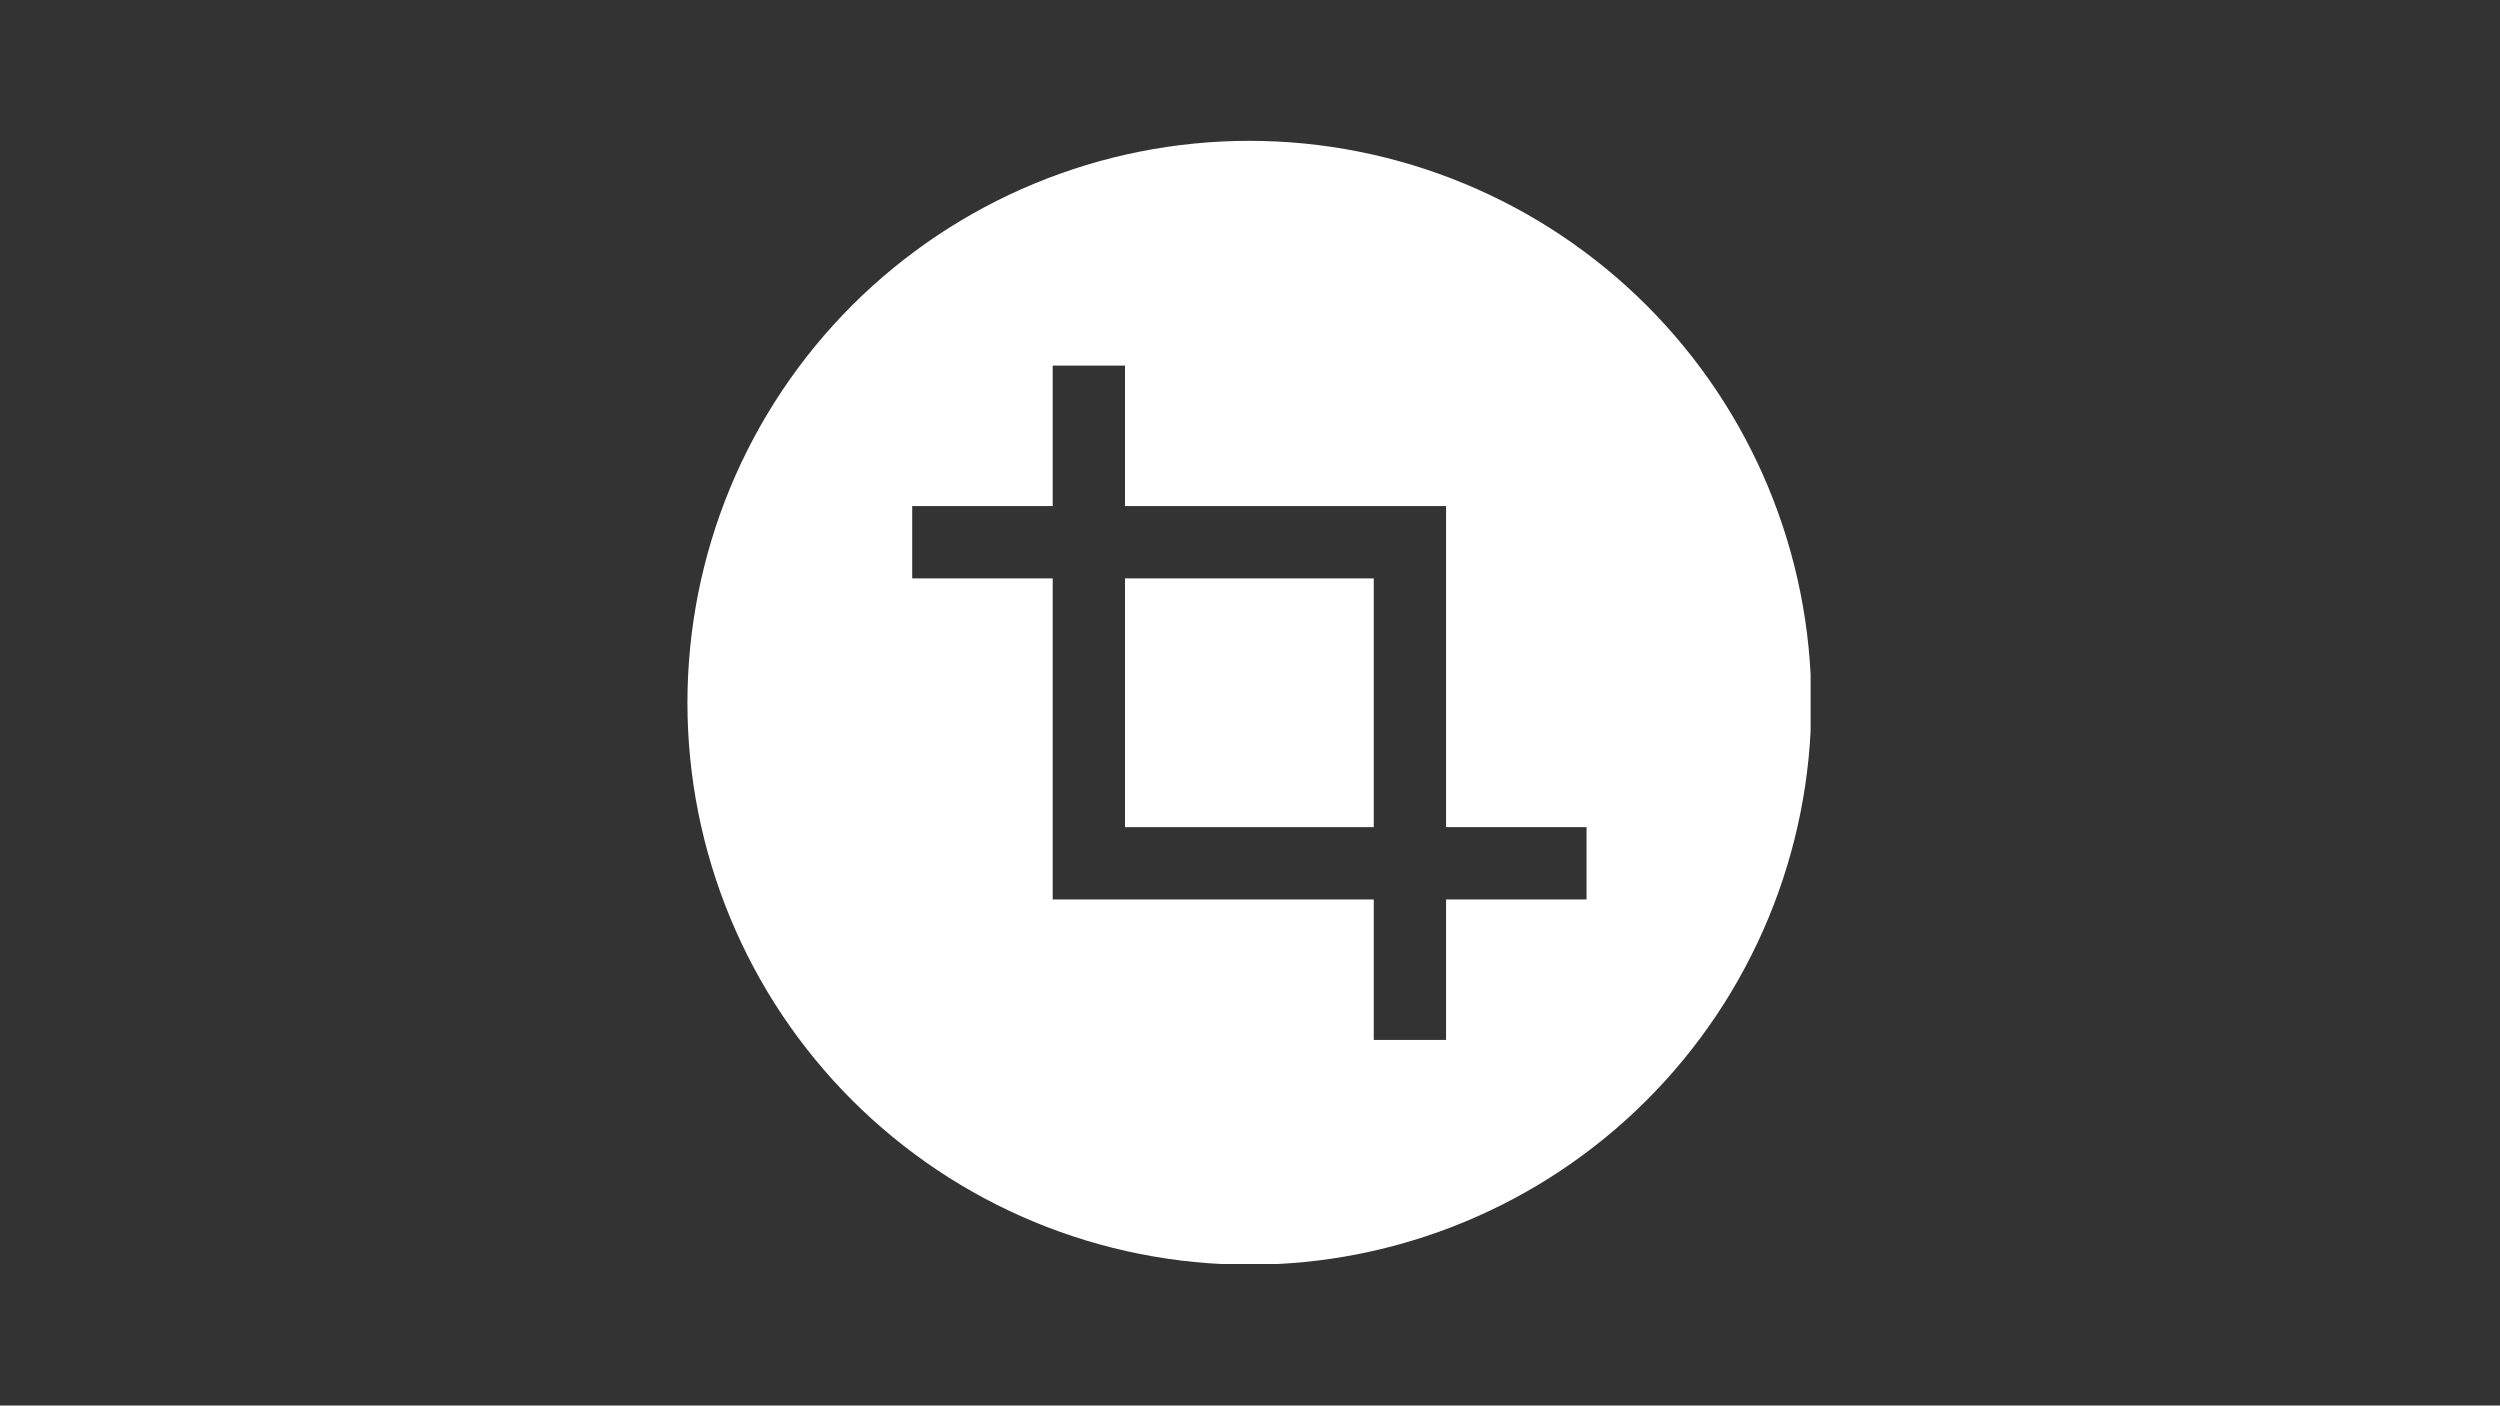 <svg xmlns="http://www.w3.org/2000/svg" xmlns:xlink="http://www.w3.org/1999/xlink" width="1366" zoomAndPan="magnify" viewBox="0 0 1024.5 576" height="768" preserveAspectRatio="xMidYMid meet" version="1.0"><rect x="0" y="0" width="1024.5" height="576" fill="#333333" stroke="none"/><defs><clipPath id="261580cab3"><path d="M 281.711 57.711 L 741.988 57.711 L 741.988 517.988 L 281.711 517.988 Z M 281.711 57.711 " clip-rule="nonzero"/></clipPath></defs><path fill="#ffffff" d="M 461.027 237.027 L 562.965 237.027 L 562.965 338.965 L 461.027 338.965 Z M 461.027 237.027 " fill-opacity="1" fill-rule="nonzero"/><g clip-path="url(#261580cab3)"><path fill="#ffffff" d="M 511.996 57.711 C 508.227 57.711 504.461 57.805 500.695 57.988 C 496.934 58.176 493.176 58.453 489.426 58.82 C 485.676 59.191 481.934 59.652 478.207 60.203 C 474.48 60.758 470.766 61.402 467.07 62.137 C 463.375 62.871 459.699 63.699 456.043 64.613 C 452.387 65.531 448.754 66.535 445.148 67.629 C 441.543 68.723 437.965 69.902 434.418 71.176 C 430.867 72.445 427.352 73.801 423.871 75.242 C 420.391 76.684 416.945 78.211 413.539 79.82 C 410.129 81.434 406.766 83.129 403.441 84.902 C 400.117 86.68 396.84 88.539 393.605 90.477 C 390.375 92.414 387.191 94.43 384.059 96.523 C 380.926 98.617 377.844 100.785 374.816 103.031 C 371.789 105.277 368.82 107.594 365.906 109.984 C 362.992 112.375 360.141 114.836 357.348 117.367 C 354.555 119.898 351.824 122.496 349.16 125.16 C 346.496 127.824 343.898 130.555 341.367 133.348 C 338.836 136.141 336.375 138.992 333.984 141.906 C 331.594 144.82 329.277 147.789 327.031 150.816 C 324.785 153.844 322.617 156.926 320.523 160.059 C 318.43 163.191 316.414 166.375 314.477 169.605 C 312.539 172.84 310.68 176.117 308.902 179.441 C 307.129 182.766 305.434 186.129 303.82 189.539 C 302.211 192.945 300.684 196.391 299.242 199.871 C 297.801 203.352 296.445 206.867 295.176 210.418 C 293.906 213.965 292.723 217.543 291.629 221.148 C 290.535 224.754 289.531 228.387 288.613 232.043 C 287.699 235.699 286.871 239.375 286.137 243.07 C 285.402 246.766 284.758 250.48 284.203 254.207 C 283.652 257.934 283.191 261.676 282.82 265.426 C 282.453 269.176 282.176 272.934 281.988 276.695 C 281.805 280.461 281.711 284.227 281.711 287.996 C 281.711 291.766 281.805 295.531 281.988 299.297 C 282.176 303.059 282.453 306.816 282.82 310.566 C 283.191 314.32 283.652 318.059 284.203 321.785 C 284.758 325.516 285.402 329.227 286.137 332.922 C 286.871 336.617 287.699 340.297 288.613 343.949 C 289.531 347.605 290.535 351.238 291.629 354.844 C 292.723 358.449 293.906 362.027 295.176 365.578 C 296.445 369.125 297.801 372.641 299.242 376.121 C 300.684 379.605 302.211 383.047 303.82 386.457 C 305.434 389.863 307.129 393.227 308.902 396.551 C 310.68 399.875 312.539 403.152 314.477 406.387 C 316.414 409.617 318.43 412.801 320.523 415.934 C 322.617 419.07 324.785 422.148 327.031 425.176 C 329.277 428.203 331.594 431.172 333.984 434.086 C 336.375 437 338.836 439.852 341.367 442.645 C 343.898 445.438 346.496 448.168 349.16 450.832 C 351.824 453.496 354.555 456.094 357.348 458.625 C 360.141 461.156 362.992 463.617 365.906 466.008 C 368.82 468.398 371.789 470.719 374.816 472.961 C 377.844 475.207 380.926 477.375 384.059 479.469 C 387.191 481.562 390.375 483.582 393.605 485.52 C 396.84 487.457 400.117 489.312 403.441 491.09 C 406.766 492.867 410.129 494.559 413.539 496.172 C 416.945 497.781 420.391 499.309 423.871 500.75 C 427.352 502.195 430.867 503.551 434.418 504.82 C 437.965 506.09 441.543 507.27 445.148 508.363 C 448.754 509.457 452.387 510.465 456.043 511.379 C 459.699 512.297 463.375 513.121 467.07 513.855 C 470.766 514.59 474.48 515.234 478.207 515.789 C 481.934 516.34 485.676 516.801 489.426 517.172 C 493.176 517.543 496.934 517.816 500.695 518.004 C 504.461 518.188 508.227 518.281 511.996 518.281 C 515.766 518.281 519.531 518.188 523.297 518.004 C 527.059 517.816 530.816 517.543 534.57 517.172 C 538.32 516.801 542.059 516.34 545.785 515.789 C 549.516 515.234 553.227 514.59 556.922 513.855 C 560.617 513.121 564.297 512.297 567.949 511.379 C 571.605 510.465 575.238 509.457 578.844 508.363 C 582.449 507.27 586.027 506.09 589.578 504.82 C 593.125 503.551 596.641 502.195 600.121 500.75 C 603.605 499.309 607.047 497.781 610.457 496.172 C 613.863 494.559 617.227 492.867 620.551 491.09 C 623.875 489.312 627.152 487.457 630.387 485.52 C 633.617 483.582 636.801 481.562 639.934 479.469 C 643.07 477.375 646.148 475.207 649.176 472.961 C 652.203 470.719 655.176 468.398 658.086 466.008 C 661 463.617 663.852 461.156 666.645 458.625 C 669.438 456.094 672.168 453.496 674.832 450.832 C 677.496 448.168 680.094 445.438 682.625 442.645 C 685.156 439.852 687.617 437 690.008 434.086 C 692.398 431.172 694.719 428.203 696.961 425.176 C 699.207 422.148 701.375 419.07 703.473 415.934 C 705.566 412.801 707.582 409.617 709.52 406.387 C 711.457 403.152 713.312 399.875 715.09 396.551 C 716.867 393.227 718.559 389.863 720.172 386.457 C 721.781 383.047 723.309 379.605 724.75 376.121 C 726.195 372.641 727.551 369.125 728.82 365.578 C 730.09 362.027 731.27 358.449 732.363 354.844 C 733.457 351.238 734.465 347.605 735.379 343.949 C 736.297 340.297 737.121 336.617 737.855 332.922 C 738.59 329.227 739.234 325.516 739.789 321.785 C 740.34 318.059 740.801 314.32 741.172 310.566 C 741.543 306.816 741.816 303.059 742.004 299.297 C 742.188 295.531 742.281 291.766 742.281 287.996 C 742.277 284.227 742.184 280.461 742 276.699 C 741.812 272.934 741.535 269.176 741.164 265.426 C 740.793 261.676 740.332 257.938 739.777 254.211 C 739.223 250.484 738.578 246.773 737.844 243.074 C 737.105 239.379 736.281 235.703 735.363 232.051 C 734.445 228.395 733.441 224.766 732.348 221.156 C 731.25 217.551 730.07 213.977 728.797 210.426 C 727.527 206.879 726.172 203.363 724.73 199.883 C 723.285 196.402 721.758 192.957 720.148 189.551 C 718.535 186.145 716.84 182.781 715.062 179.457 C 713.289 176.133 711.43 172.855 709.492 169.625 C 707.555 166.395 705.539 163.211 703.445 160.078 C 701.352 156.945 699.184 153.863 696.938 150.836 C 694.691 147.812 692.375 144.84 689.984 141.93 C 687.594 139.016 685.133 136.164 682.602 133.371 C 680.07 130.578 677.473 127.852 674.809 125.184 C 672.145 122.52 669.414 119.922 666.621 117.391 C 663.832 114.863 660.977 112.402 658.066 110.012 C 655.152 107.621 652.184 105.301 649.156 103.055 C 646.129 100.812 643.051 98.641 639.914 96.547 C 636.781 94.453 633.602 92.438 630.367 90.5 C 627.137 88.562 623.859 86.707 620.535 84.93 C 617.211 83.152 613.848 81.457 610.441 79.848 C 607.035 78.234 603.59 76.707 600.109 75.266 C 596.629 73.82 593.113 72.465 589.566 71.195 C 586.02 69.926 582.441 68.742 578.836 67.648 C 575.23 66.551 571.598 65.547 567.945 64.629 C 564.289 63.715 560.613 62.887 556.918 62.152 C 553.223 61.414 549.508 60.77 545.781 60.215 C 542.055 59.66 538.316 59.199 534.566 58.828 C 530.816 58.457 527.059 58.18 523.293 57.992 C 519.531 57.809 515.766 57.715 511.996 57.711 Z M 650.168 368.598 L 592.598 368.598 L 592.598 426.168 L 562.965 426.168 L 562.965 368.598 L 431.398 368.598 L 431.398 237.027 L 373.824 237.027 L 373.824 207.398 L 431.398 207.398 L 431.398 149.824 L 461.027 149.824 L 461.027 207.398 L 592.598 207.398 L 592.598 338.965 L 650.168 338.965 Z M 650.168 368.598 " fill-opacity="1" fill-rule="nonzero"/></g></svg>